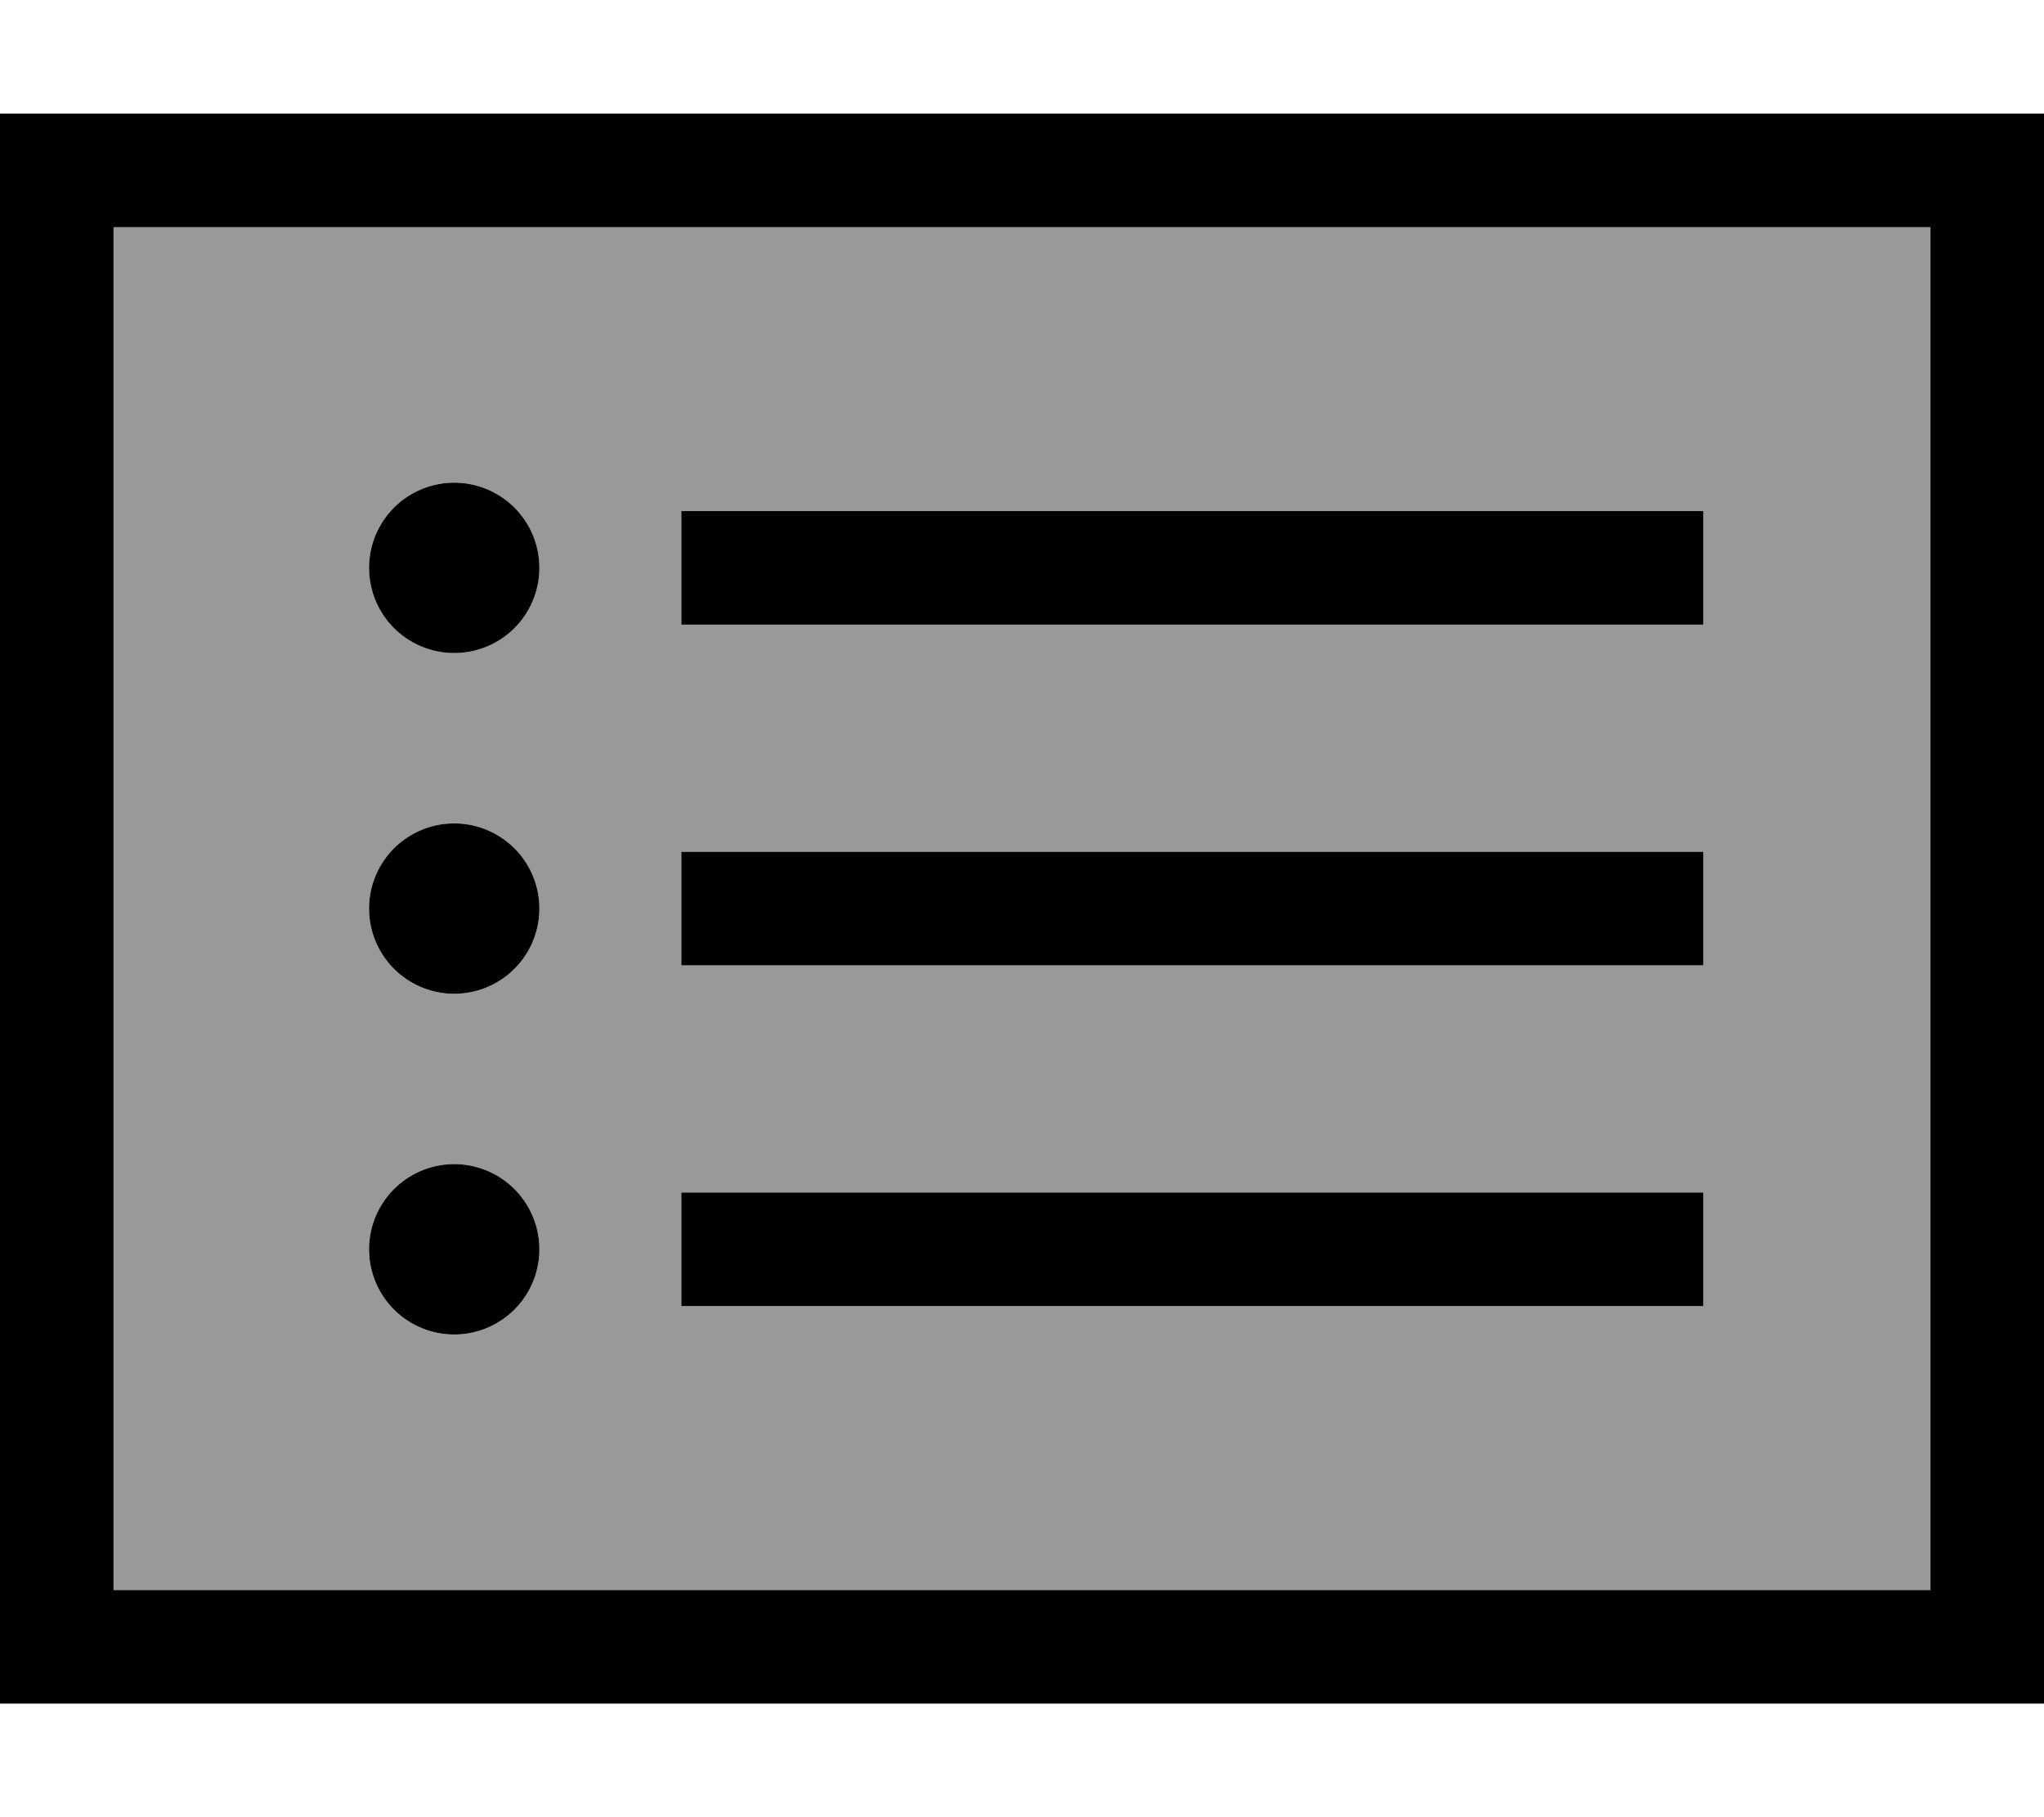 <svg xmlns="http://www.w3.org/2000/svg" viewBox="0 0 576 512"><defs><style>.fa-secondary{opacity:.4}</style></defs><path class="fa-secondary" d="M32 64l512 0 0 384L32 448 32 64zm72 96a24 24 0 1 0 48 0 24 24 0 1 0 -48 0zm0 96a24 24 0 1 0 48 0 24 24 0 1 0 -48 0zm0 96a24 24 0 1 0 48 0 24 24 0 1 0 -48 0zm88-208l0 32 16 0 256 0 16 0 0-32-16 0-256 0-16 0zm0 96l0 32 16 0 256 0 16 0 0-32-16 0-256 0-16 0zm0 96l0 32 16 0 256 0 16 0 0-32-16 0-256 0-16 0z"/><path class="fa-primary" d="M32 64l0 384 512 0 0-384L32 64zM0 32l32 0 512 0 32 0 0 32 0 384 0 32-32 0L32 480 0 480l0-32L0 64 0 32zM104 160a24 24 0 1 1 48 0 24 24 0 1 1 -48 0zm88-16l16 0 256 0 16 0 0 32-16 0-256 0-16 0 0-32zm0 96l16 0 256 0 16 0 0 32-16 0-256 0-16 0 0-32zm0 96l16 0 256 0 16 0 0 32-16 0-256 0-16 0 0-32zm-64-56a24 24 0 1 1 0-48 24 24 0 1 1 0 48zm-24 72a24 24 0 1 1 48 0 24 24 0 1 1 -48 0z"/></svg>
